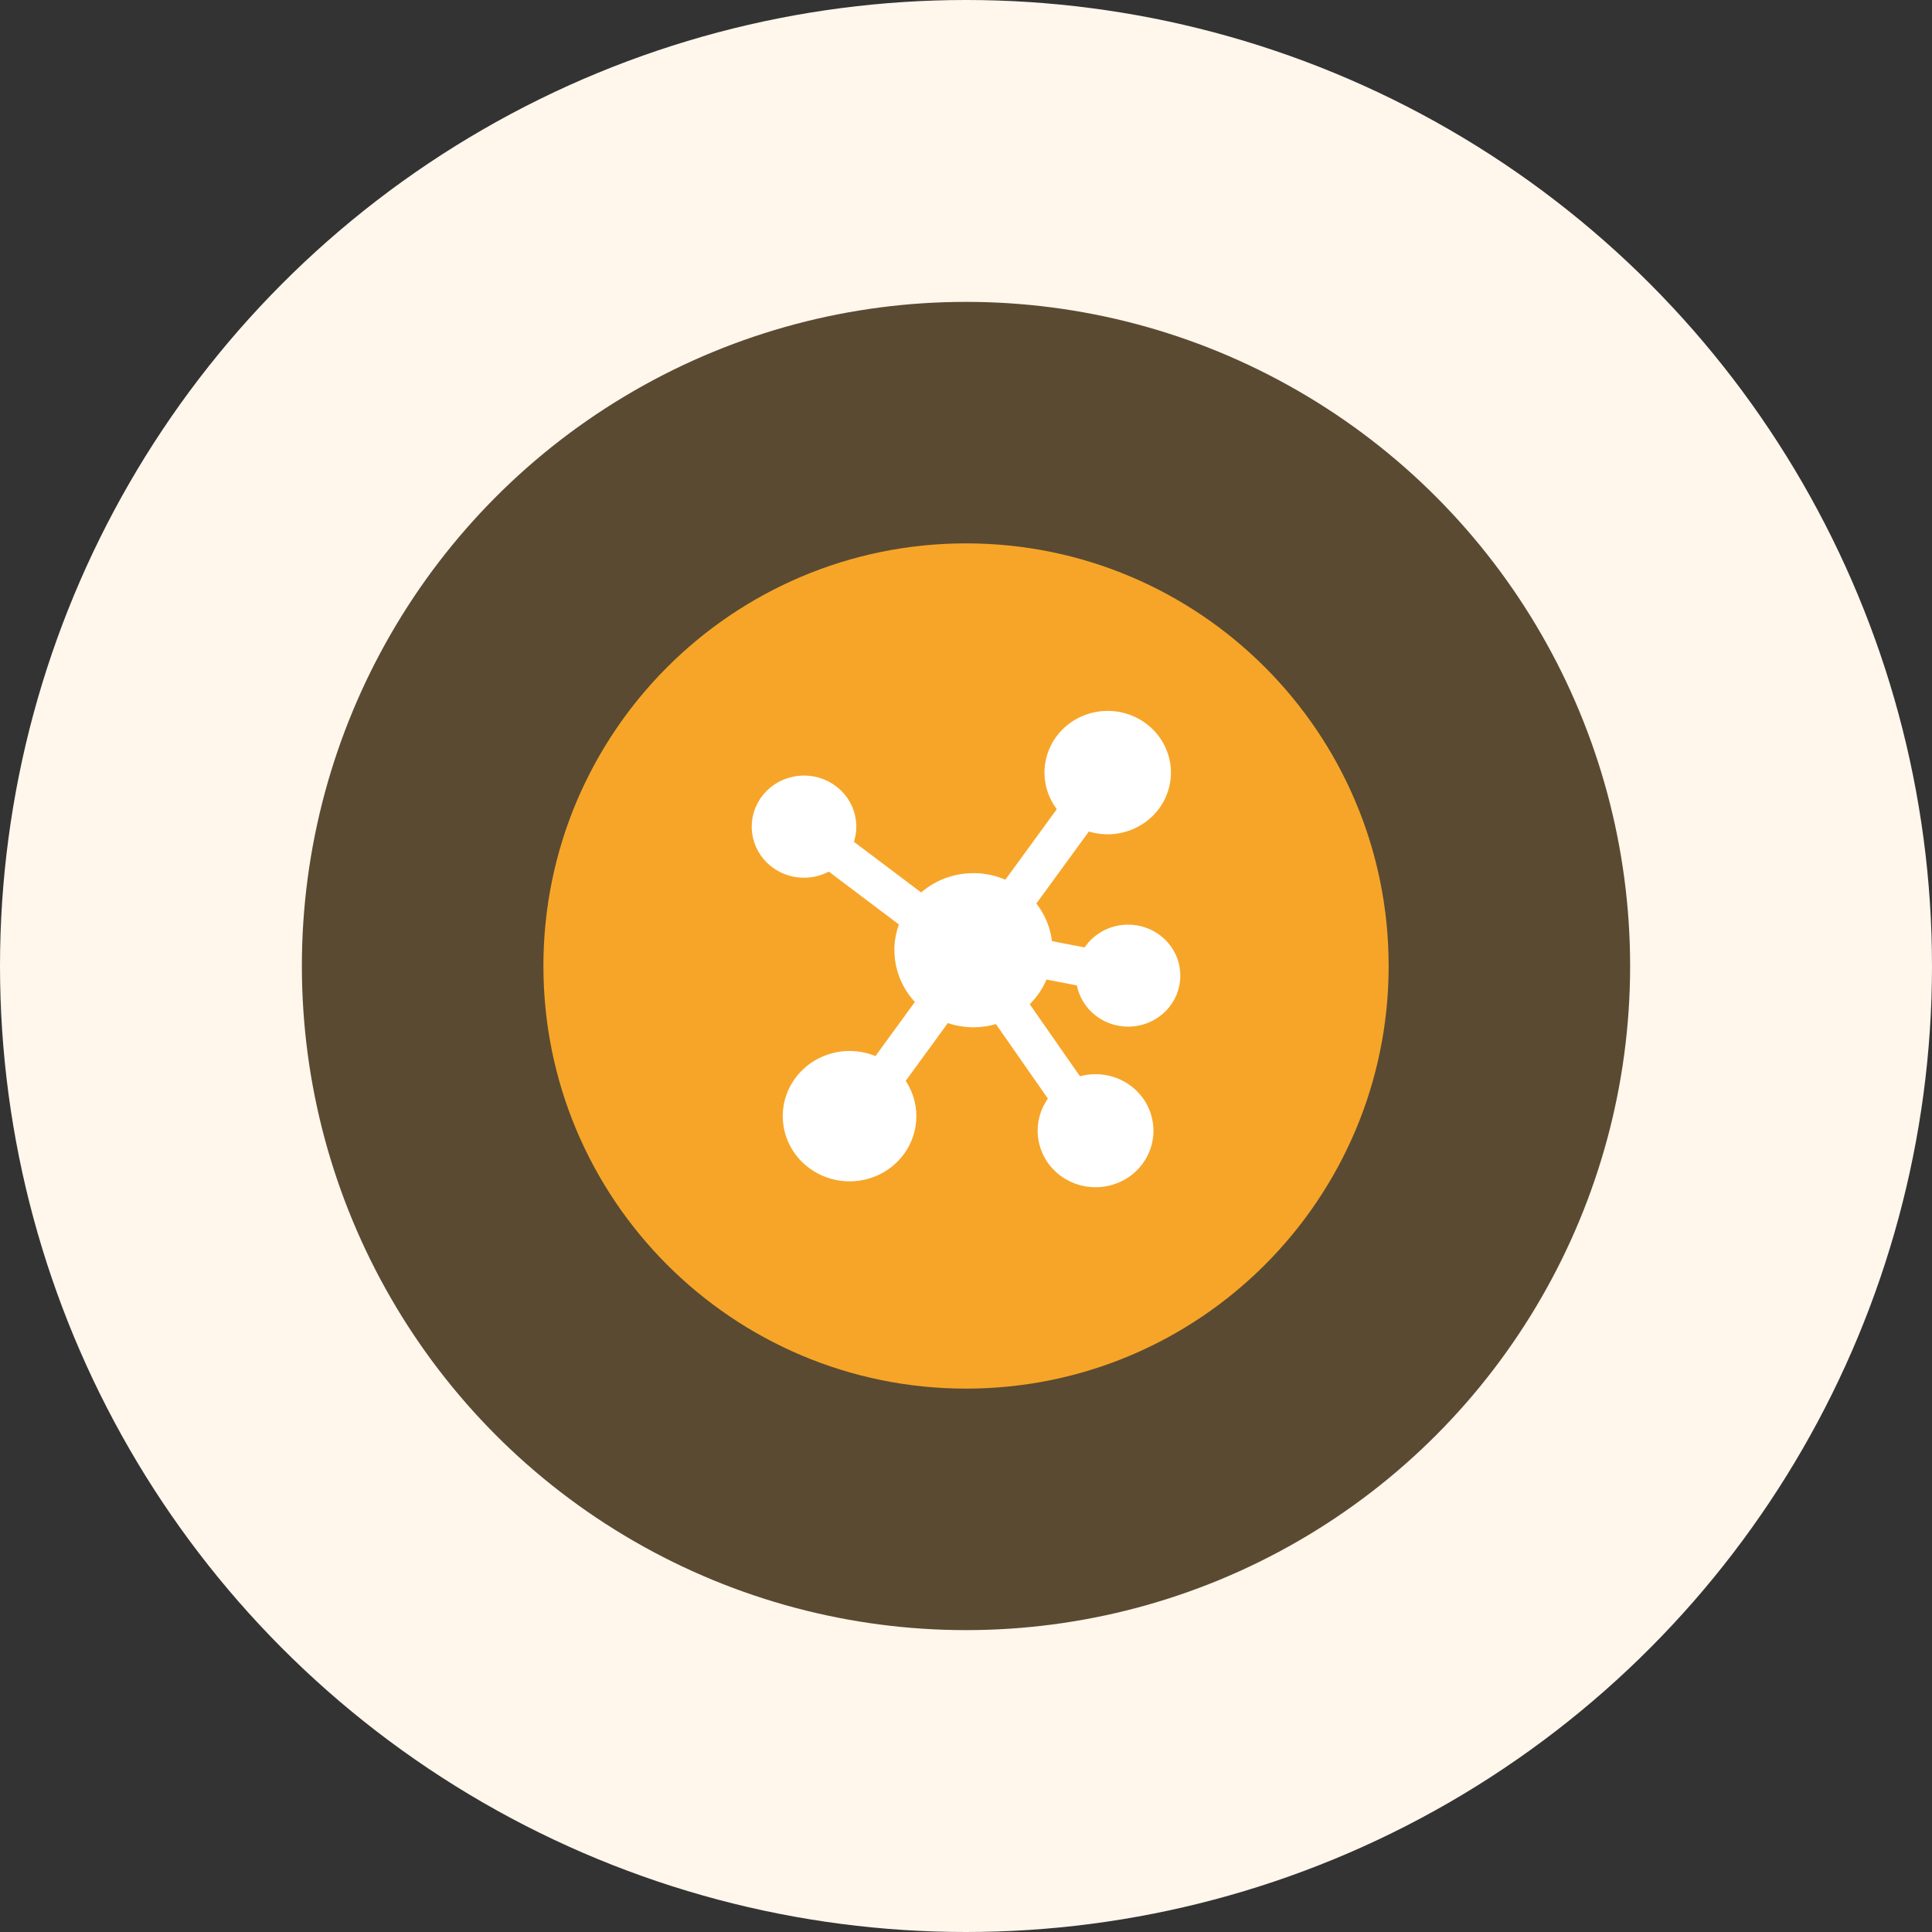 <svg width="64" height="64" viewBox="0 0 64 64" fill="none" xmlns="http://www.w3.org/2000/svg">
<rect x="0" y="0" width="64" height="64" fill="#333333" stroke="none"/>
<circle cx="32" cy="32" r="27" fill="#F7A528" fill-opacity="0.2" stroke="#FFF6EC" stroke-width="10"/>
<path d="M32.001 45C39.181 45 45.001 39.179 45.001 32C45.001 24.82 39.181 19 32.001 19C24.821 19 19.001 24.82 19.001 32C19.001 39.179 24.821 45 32.001 45Z" fill="#F7A528" stroke="#F7A528" stroke-width="2" stroke-linecap="round" stroke-linejoin="round"/>
<path d="M34.438 32.048L35.991 32.348C36.007 33.087 36.638 33.674 37.4 33.659C38.162 33.643 38.767 33.031 38.75 32.291C38.734 31.551 38.103 30.964 37.342 30.98C36.806 30.991 36.326 31.301 36.109 31.776L34.516 31.469C34.514 30.903 34.287 30.359 33.882 29.952L35.945 27.123C36.815 27.524 37.855 27.165 38.269 26.321C38.683 25.476 38.313 24.466 37.443 24.064C36.573 23.662 35.532 24.022 35.118 24.866C34.803 25.511 34.937 26.279 35.455 26.786L33.412 29.587C32.473 29.04 31.264 29.224 30.543 30.024L27.861 28.003C28.213 27.345 27.949 26.534 27.271 26.192C26.593 25.851 25.759 26.107 25.407 26.765C25.055 27.423 25.319 28.233 25.996 28.575C26.472 28.815 27.049 28.766 27.474 28.449L30.208 30.51C29.754 31.411 29.985 32.496 30.771 33.148L29.11 35.428C28.23 34.91 27.084 35.182 26.55 36.036C26.017 36.89 26.297 38.002 27.177 38.52C28.056 39.039 29.202 38.767 29.736 37.913C30.15 37.249 30.083 36.402 29.567 35.809L31.274 33.466C31.857 33.736 32.532 33.751 33.127 33.507L35.152 36.41C34.556 37.021 34.584 37.985 35.214 38.563C35.843 39.141 36.836 39.114 37.431 38.503C38.027 37.892 37.999 36.928 37.37 36.35C36.905 35.924 36.221 35.813 35.64 36.071L33.645 33.21C34.031 32.916 34.309 32.508 34.438 32.048Z" fill="white" stroke="white" stroke-width="0.7"/>
</svg>
